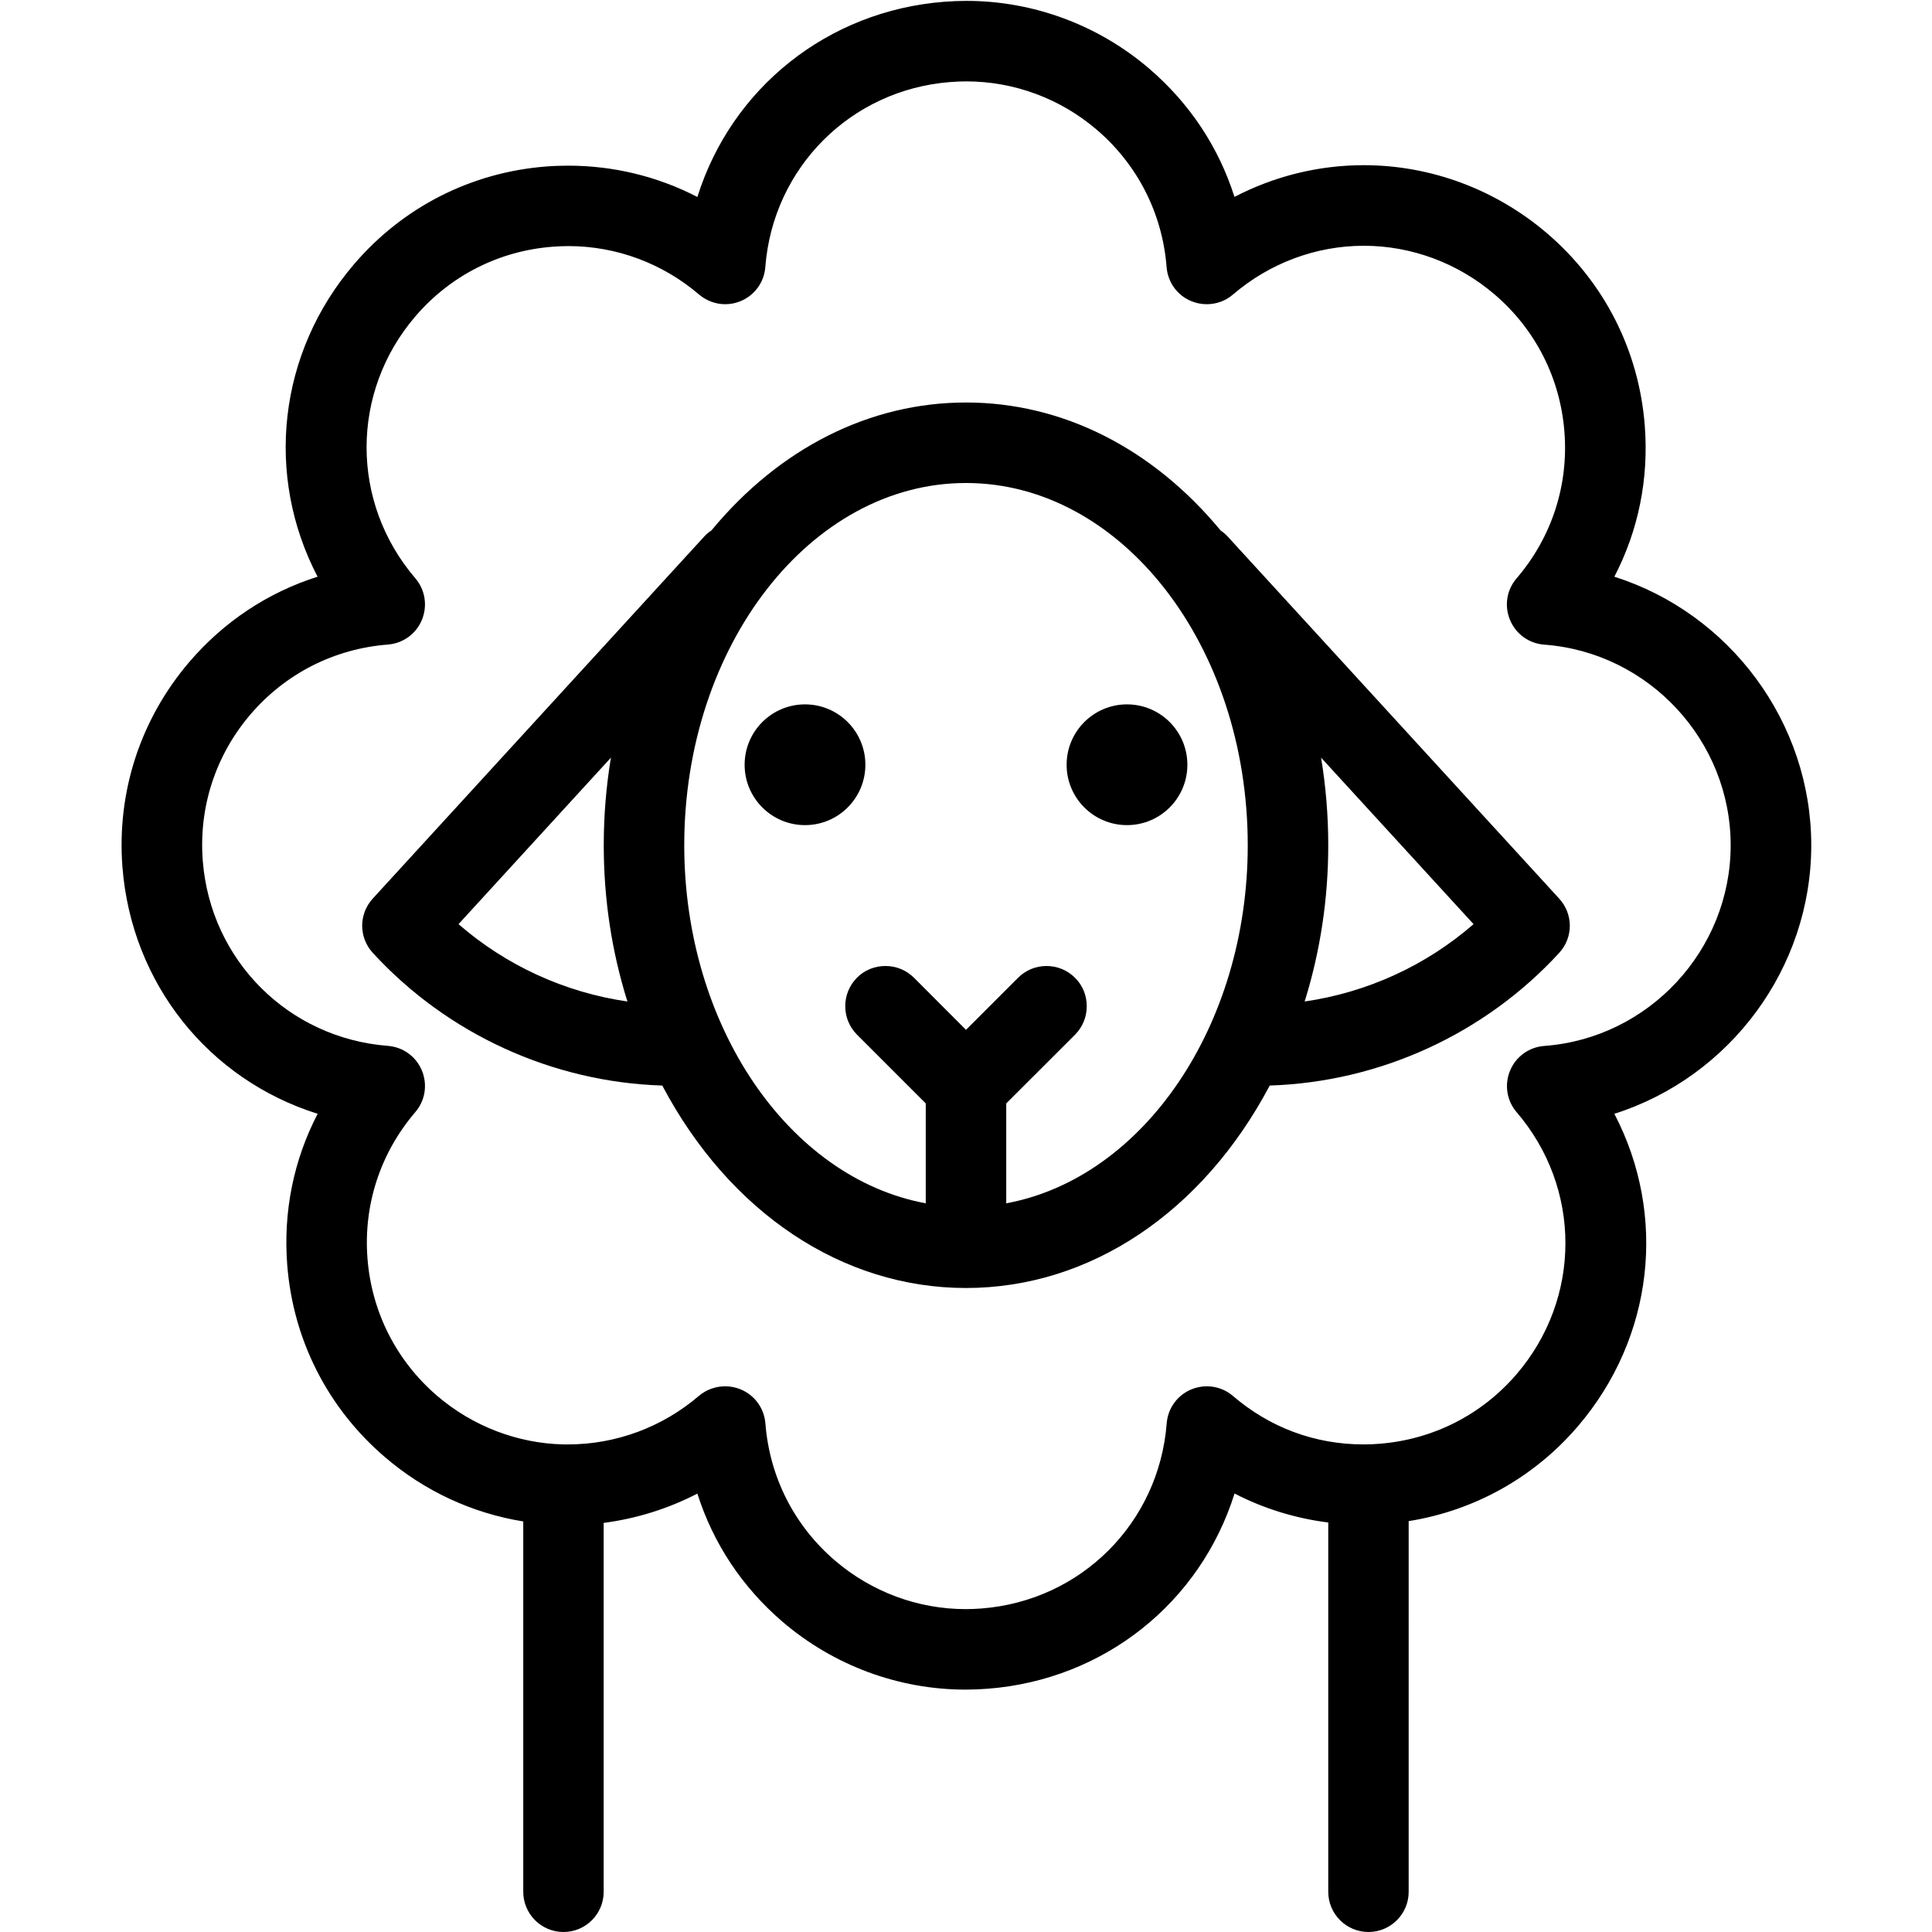 <?xml version="1.0" encoding="utf-8"?>
<!-- Generator: Adobe Illustrator 22.1.0, SVG Export Plug-In . SVG Version: 6.00 Build 0)  -->
<svg version="1.1" id="Light" xmlns="http://www.w3.org/2000/svg" xmlns:xlink="http://www.w3.org/1999/xlink" x="0px" y="0px"
	 viewBox="0 0 24 24" style="enable-background:new 0 0 24 24;" xml:space="preserve">
<g>
	<title>livestock-lamb-1</title>
	<path d="M12,16c-1.537,0-2.938-0.937-3.773-2.515c-1.365-0.043-2.668-0.638-3.595-1.647c-0.177-0.193-0.177-0.483-0.001-0.676
		l4.12-4.5C8.779,6.631,8.809,6.608,8.837,6.59C9.685,5.564,10.807,5,12,5c1.194,0,2.316,0.565,3.164,1.591
		c0.027,0.018,0.056,0.041,0.084,0.071l4.12,4.5c0.177,0.193,0.177,0.484,0,0.676c-0.926,1.008-2.229,1.603-3.595,1.647
		C14.938,15.063,13.537,16,12,16z M12.5,14.948c1.703-0.315,3-2.206,3-4.448C15.5,8.018,13.93,6,12,6s-3.5,2.019-3.5,4.5
		c0,2.243,1.297,4.133,3,4.448v-1.241l-0.854-0.854c-0.094-0.094-0.146-0.22-0.146-0.354s0.052-0.259,0.146-0.354S10.866,12,11,12
		s0.259,0.052,0.354,0.146L12,12.793l0.646-0.646C12.741,12.052,12.866,12,13,12s0.259,0.052,0.354,0.146S13.5,12.366,13.5,12.5
		s-0.052,0.259-0.146,0.354L12.5,13.707V14.948z M5.696,11.48c0.592,0.515,1.32,0.848,2.098,0.961C7.598,11.817,7.5,11.165,7.5,10.5
		c0-0.367,0.03-0.731,0.089-1.088L5.696,11.48z M16.411,9.412C16.47,9.769,16.5,10.133,16.5,10.5c0,0.666-0.099,1.317-0.293,1.941
		c0.778-0.113,1.506-0.446,2.098-0.961L16.411,9.412z"/>
	<circle cx="14" cy="9.5" r="0.75"/>
	<circle cx="10" cy="9.5" r="0.75"/>
	<path d="M17,24c-0.276,0-0.5-0.224-0.5-0.5v-4.587c-0.407-0.051-0.802-0.173-1.164-0.36c-0.425,1.354-1.618,2.313-3.066,2.425
		c-0.093,0.007-0.185,0.011-0.276,0.011c-0.83,0-1.637-0.299-2.271-0.841c-0.502-0.43-0.864-0.976-1.06-1.594
		c-0.363,0.188-0.757,0.311-1.164,0.364V23.5C7.5,23.775,7.276,24,7,24s-0.5-0.224-0.5-0.5v-4.6c-0.635-0.103-1.225-0.376-1.719-0.8
		c-0.71-0.608-1.141-1.456-1.213-2.388c-0.051-0.659,0.079-1.301,0.378-1.876c-1.354-0.425-2.312-1.618-2.425-3.065
		c-0.072-0.932,0.223-1.836,0.83-2.547c0.43-0.502,0.976-0.864,1.594-1.06C3.288,5.906,3.454,4.384,4.399,3.281
		c0.608-0.71,1.456-1.141,2.388-1.213c0.092-0.007,0.183-0.01,0.274-0.01c0.561,0,1.109,0.134,1.602,0.389
		c0.425-1.354,1.619-2.312,3.066-2.425c0.093-0.007,0.185-0.011,0.277-0.011c0.83,0,1.636,0.299,2.269,0.841
		c0.502,0.43,0.864,0.976,1.06,1.594c0.496-0.258,1.045-0.394,1.607-0.394c0.831,0,1.639,0.301,2.277,0.847
		c0.71,0.608,1.141,1.456,1.213,2.389c0.051,0.659-0.079,1.301-0.378,1.876c1.435,0.456,2.446,1.809,2.446,3.336
		c0,1.527-1.01,2.88-2.446,3.336c0.657,1.258,0.491,2.78-0.454,3.883c-0.542,0.633-1.282,1.046-2.101,1.177V23.5
		C17.5,23.775,17.275,24,17,24z M9.009,17.221c0.066,0,0.13,0.013,0.191,0.038c0.175,0.072,0.293,0.235,0.308,0.423
		c0.052,0.666,0.359,1.272,0.867,1.706c0.453,0.387,1.028,0.601,1.62,0.601c0.066,0,0.132-0.003,0.199-0.008
		c1.236-0.096,2.203-1.063,2.299-2.299c0.015-0.189,0.133-0.351,0.307-0.423c0.062-0.025,0.126-0.038,0.191-0.038
		c0.119,0,0.235,0.042,0.325,0.12c0.459,0.394,1.02,0.602,1.622,0.602c0.065,0,0.131-0.002,0.197-0.008
		c0.666-0.052,1.271-0.359,1.706-0.866c0.807-0.942,0.807-2.31,0-3.252c-0.124-0.144-0.155-0.343-0.082-0.518
		c0.073-0.175,0.236-0.292,0.425-0.306c1.298-0.096,2.315-1.191,2.315-2.493c0-1.301-1.018-2.396-2.316-2.492
		c-0.189-0.014-0.352-0.131-0.425-0.307c-0.073-0.175-0.042-0.373,0.082-0.517c0.435-0.507,0.646-1.153,0.594-1.819
		c-0.052-0.666-0.359-1.272-0.866-1.706c-0.456-0.391-1.034-0.606-1.626-0.606c-0.593,0-1.17,0.215-1.626,0.606
		c-0.09,0.078-0.206,0.12-0.325,0.12c-0.066,0-0.131-0.013-0.192-0.038c-0.175-0.072-0.292-0.234-0.307-0.423
		c-0.052-0.666-0.36-1.272-0.867-1.706c-0.453-0.388-1.028-0.601-1.62-0.601c-0.066,0-0.132,0.003-0.199,0.008
		C10.57,1.114,9.603,2.081,9.507,3.317C9.493,3.506,9.375,3.668,9.2,3.741C9.14,3.766,9.075,3.779,9.009,3.779
		c-0.119,0-0.234-0.043-0.325-0.12C8.231,3.271,7.655,3.057,7.062,3.057c-0.066,0-0.131,0.003-0.198,0.008
		C6.199,3.116,5.593,3.424,5.159,3.931c-0.807,0.942-0.807,2.31,0,3.252C5.282,7.327,5.313,7.525,5.241,7.7
		C5.169,7.875,5.006,7.992,4.818,8.007C4.152,8.059,3.546,8.367,3.112,8.874c-0.434,0.507-0.645,1.153-0.593,1.819
		c0.096,1.236,1.063,2.203,2.299,2.299c0.189,0.015,0.351,0.132,0.423,0.307s0.041,0.373-0.082,0.516
		c-0.435,0.508-0.646,1.154-0.594,1.819s0.359,1.271,0.866,1.706c0.439,0.376,0.997,0.591,1.571,0.603l0.055,0
		c0.594,0,1.172-0.214,1.626-0.604C8.774,17.263,8.89,17.221,9.009,17.221z"/>
</g>
</svg>

